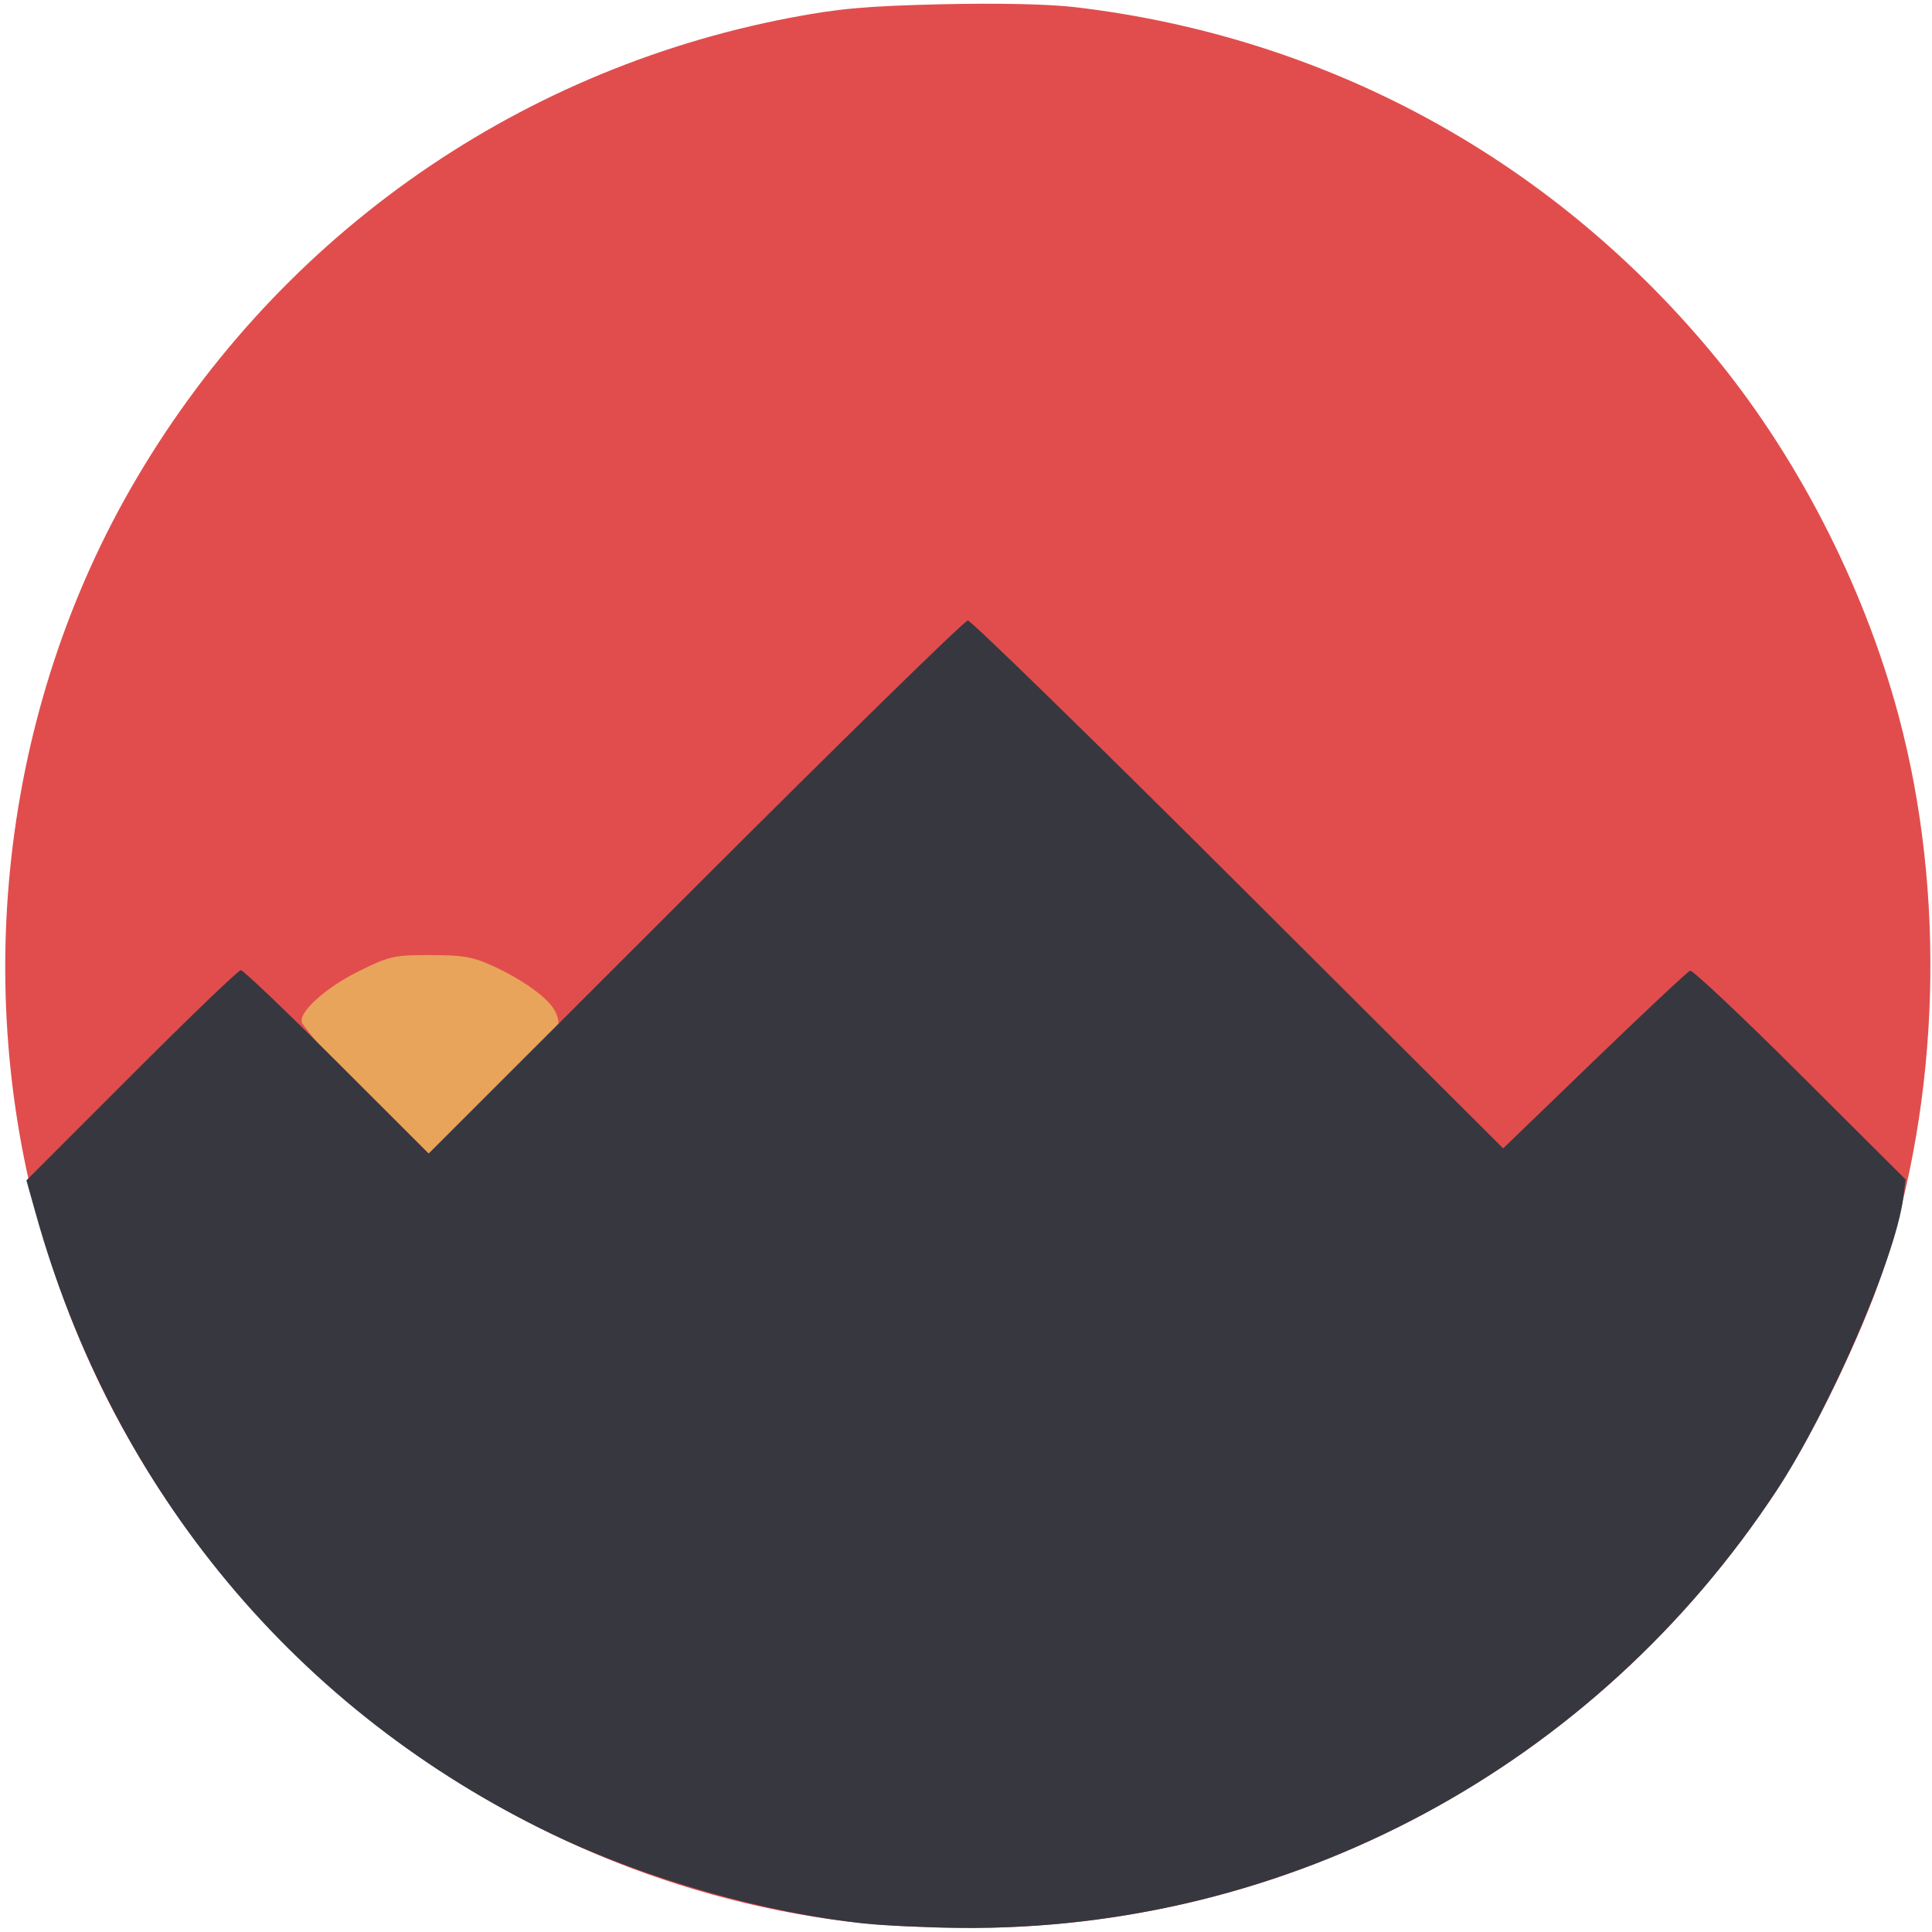 <?xml version="1.0" encoding="UTF-8" standalone="no"?>
<!-- Created with Inkscape (http://www.inkscape.org/) -->

<svg
   xmlns:dc="http://purl.org/dc/elements/1.1/"
   xmlns:cc="http://creativecommons.org/ns#"
   xmlns:rdf="http://www.w3.org/1999/02/22-rdf-syntax-ns#"
   xmlns:svg="http://www.w3.org/2000/svg"
   xmlns="http://www.w3.org/2000/svg"
   xmlns:sodipodi="http://sodipodi.sourceforge.net/DTD/sodipodi-0.dtd"
   xmlns:inkscape="http://www.inkscape.org/namespaces/inkscape"
   width="64px"
   height="64px"
   id="svg3184"
   version="1.1"
   inkscape:version="0.48.4 r9939"
   sodipodi:docname="New document 5">
  <defs
     id="defs3186" />
  <sodipodi:namedview
     id="base"
     pagecolor="#ffffff"
     bordercolor="#666666"
     borderopacity="1.0"
     inkscape:pageopacity="0.0"
     inkscape:pageshadow="2"
     inkscape:zoom="11"
     inkscape:cx="66.075494"
     inkscape:cy="38.748637"
     inkscape:current-layer="g3166"
     showgrid="true"
     inkscape:document-units="px"
     inkscape:grid-bbox="true"
     inkscape:window-width="1920"
     inkscape:window-height="1137"
     inkscape:window-x="-8"
     inkscape:window-y="-8"
     inkscape:window-maximized="1" />
  <g
     id="layer1"
     inkscape:label="Layer 1"
     inkscape:groupmode="layer">
    <g
       id="g3166"
       transform="matrix(0.143,0,0,0.143,-21.139,-13.331)">
      <path
         style="fill:#e8a45b"
         d="m 256.064,400.699 c -23.484,-2.845 -44.079,-17.45 -54.539,-38.675 -4.842,-9.827 -7.025,-19.458 -7.022,-30.986 0.002,-6.644 0.639,-11.896 2.141,-17.639 6.406,-24.499 26.018,-43.974 50.477,-50.125 6.27,-1.577 38.917,-41.486 46.034,-41.486 7.277,0 -17.746,39.908 -10.974,41.644 28.483,8.001 48.652,34.466 51.859,60.369 0.459,4.199 0.185,14.771 -0.486,18.717 -2.017,11.877 -7.009,23.026 -14.533,32.457 -4.596,5.762 -12.101,12.325 -18.538,16.213 -13.02,7.864 -29.275,11.345 -44.418,9.51 z"
         id="path3180"
         inkscape:connector-curvature="0"
         sodipodi:nodetypes="sscsssccssss" />
      <path
         style="fill:#e14d4d"
         d="m 348.181,538.811 c -86.094,-8.99 -161.025,-69.455 -188.07,-151.762 -19.617,-59.699 -12.909,-126.815 18.069,-180.797 32.728,-57.03 88.144,-96.569 152.629,-108.898 11.269,-2.155 17.732,-2.735 34.988,-3.14 13.009,-0.306 24.956,-0.052 31,0.659 57.99,6.819 109.628,34.746 147.16,79.585 19.807,23.664 35.497,54.026 43.666,84.5 11.02,41.109 9.645,88.682 -3.728,128.956 -4.839,14.575 -16.071,37.762 -24.483,50.544 -42.231,64.167 -113.024,102.108 -189.137,101.367 -7.504,-0.073 -17.446,-0.53 -22.093,-1.015 z M 267.493,346.736 c 12.618,-12.64 9.721,-17.752 8.791,-19.491 -1.507,-2.816 -7.25,-6.976 -13.918,-10.083 -4.875,-2.271 -7.094,-2.675 -14.787,-2.688 -8.462,-0.015 -9.547,0.229 -16.652,3.74 -7.958,3.933 -14.411,9.914 -13.065,12.108 1.697,2.767 28.2,33.928 29.451,33.928 0.739,0 12.292,-9.612 20.18,-17.514 z"
         id="path3178"
         inkscape:connector-curvature="0"
         sodipodi:nodetypes="ssssssssssssssssssss" />
      <path
         style="fill:#373740"
         d="M 348.181,538.811 C 325.092,536.4 297.376,528.488 275.821,518.154 216.758,489.84 174.152,438.714 156.158,374.56 l -2.216,-7.899 24.336,-24.351 c 13.385,-13.393 24.786,-24.351 25.335,-24.351 0.55,0 10.565,9.558 22.257,21.24 l 21.257,21.24 61.77,-61.74 c 33.974,-33.957 62.38,-61.74 63.125,-61.74 0.745,0 28.954,27.514 62.685,61.143 l 61.329,61.143 21.136,-20.393 c 11.625,-11.216 21.6,-20.56 22.166,-20.766 0.566,-0.205 12.032,10.595 25.48,24 l 24.451,24.373 -0.565,4.353 c -1.788,13.773 -17.082,49.091 -29.294,67.647 -42.231,64.167 -113.024,102.108 -189.137,101.367 -7.504,-0.073 -17.446,-0.53 -22.093,-1.015 z"
         id="path3172"
         inkscape:connector-curvature="0" />
    </g>
  </g>
</svg>
